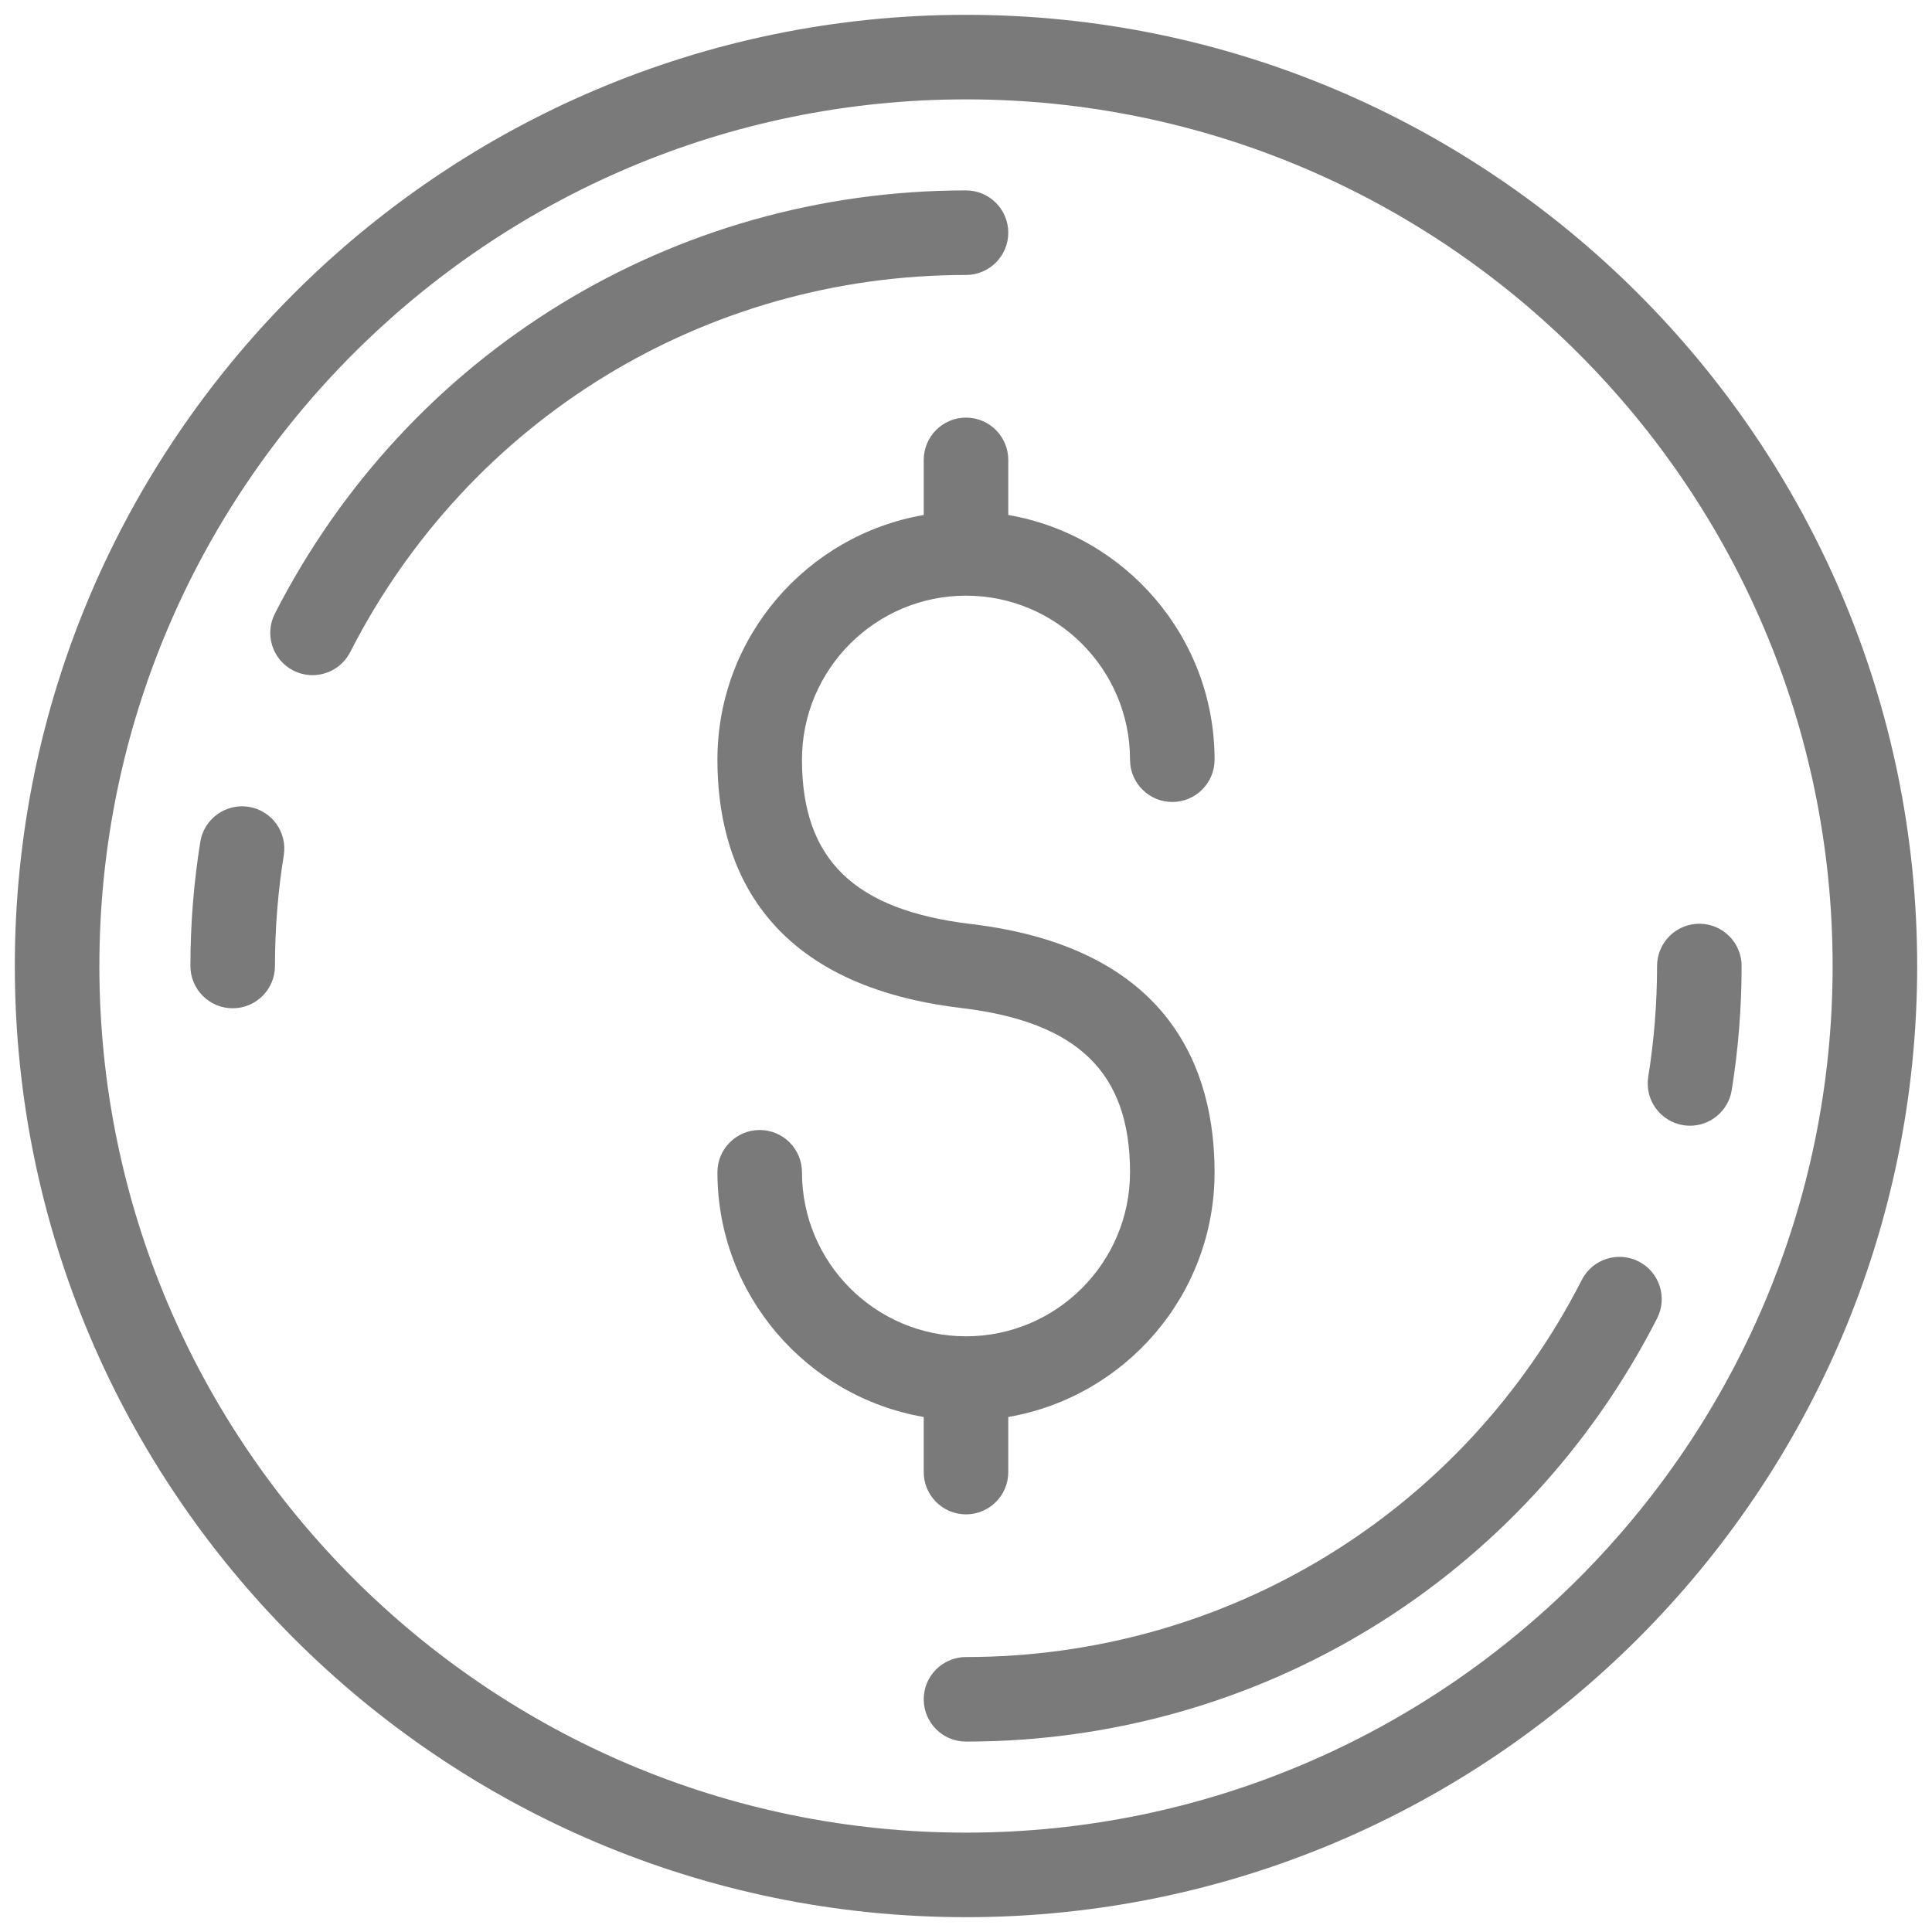 <svg xmlns="http://www.w3.org/2000/svg" xmlns:xlink="http://www.w3.org/1999/xlink" version="1.1" width="256" height="256" viewBox="0 0 256 256" xml:space="preserve">
<desc>Created with Fabric.js 1.7.22</desc>
<defs>
</defs>
<g transform="translate(128 128) scale(0.72 0.72)" style="">
	<g style="stroke: none; stroke-width: 0; stroke-dasharray: none; stroke-linecap: butt; stroke-linejoin: miter; stroke-miterlimit: 10; fill: none; fill-rule: nonzero; opacity: 1;" transform="translate(-175.05 -175.05) scale(3.89 3.89)" >
	<path d="M 45.237 43.014 c -5.53 -0.659 -7.997 -3.057 -7.997 -7.774 c 0 -4.279 3.481 -7.76 7.76 -7.76 c 4.278 0 7.76 3.481 7.76 7.76 c 0 1.104 0.896 2 2 2 s 2 -0.896 2 -2 c 0 -5.801 -4.227 -10.623 -9.76 -11.577 v -2.607 c 0 -1.104 -0.896 -2 -2 -2 s -2 0.896 -2 2 v 2.607 c -5.533 0.954 -9.76 5.775 -9.76 11.577 c 0 4.732 1.999 10.611 11.523 11.746 c 5.531 0.658 7.997 3.056 7.997 7.773 c 0 4.278 -3.481 7.76 -7.76 7.76 c -4.279 0 -7.76 -3.481 -7.76 -7.76 c 0 -1.104 -0.896 -2 -2 -2 s -2 0.896 -2 2 c 0 5.801 4.227 10.623 9.76 11.577 v 2.607 c 0 1.104 0.896 2 2 2 s 2 -0.896 2 -2 v -2.607 c 5.533 -0.954 9.76 -5.775 9.76 -11.577 C 56.76 50.027 54.761 44.148 45.237 43.014 z" style="stroke: none; stroke-width: 1; stroke-dasharray: none; stroke-linecap: butt; stroke-linejoin: miter; stroke-miterlimit: 10; fill: rgb(122,122,122); fill-rule: nonzero; opacity: 1;" transform=" matrix(1 0 0 1 0 0) " stroke-linecap="round" />
	<path d="M 45 90 C 20.187 90 0 69.813 0 45 C 0 20.187 20.187 0 45 0 c 24.813 0 45 20.187 45 45 C 90 69.813 69.813 90 45 90 z M 45 4 C 22.393 4 4 22.393 4 45 s 18.393 41 41 41 s 41 -18.393 41 -41 S 67.607 4 45 4 z" style="stroke: none; stroke-width: 1; stroke-dasharray: none; stroke-linecap: butt; stroke-linejoin: miter; stroke-miterlimit: 10; fill: rgb(122,122,122); fill-rule: nonzero; opacity: 1;" transform=" matrix(1 0 0 1 0 0) " stroke-linecap="round" />
	<path d="M 45 81.693 c -1.104 0 -2 -0.896 -2 -2 s 0.896 -2 2 -2 c 12.349 0 23.513 -6.837 29.134 -17.843 c 0.502 -0.983 1.704 -1.373 2.691 -0.871 c 0.983 0.503 1.373 1.707 0.871 2.691 C 71.388 74.021 58.859 81.693 45 81.693 z" style="stroke: none; stroke-width: 1; stroke-dasharray: none; stroke-linecap: butt; stroke-linejoin: miter; stroke-miterlimit: 10; fill: rgb(122,122,122); fill-rule: nonzero; opacity: 1;" transform=" matrix(1 0 0 1 0 0) " stroke-linecap="round" />
	<path d="M 79.254 52.556 c -0.106 0 -0.213 -0.008 -0.32 -0.025 c -1.091 -0.176 -1.833 -1.202 -1.657 -2.292 c 0.276 -1.72 0.417 -3.482 0.417 -5.238 c 0 -1.104 0.896 -2 2 -2 s 2 0.896 2 2 c 0 1.968 -0.157 3.944 -0.468 5.873 C 81.067 51.856 80.218 52.556 79.254 52.556 z" style="stroke: none; stroke-width: 1; stroke-dasharray: none; stroke-linecap: butt; stroke-linejoin: miter; stroke-miterlimit: 10; fill: rgb(122,122,122); fill-rule: nonzero; opacity: 1;" transform=" matrix(1 0 0 1 0 0) " stroke-linecap="round" />
	<path d="M 14.083 31.24 c -0.306 0 -0.617 -0.071 -0.908 -0.219 c -0.984 -0.502 -1.374 -1.708 -0.872 -2.691 C 18.613 15.979 31.141 8.307 45 8.307 c 1.104 0 2 0.896 2 2 s -0.896 2 -2 2 c -12.349 0 -23.512 6.837 -29.134 17.843 C 15.512 30.842 14.811 31.24 14.083 31.24 z" style="stroke: none; stroke-width: 1; stroke-dasharray: none; stroke-linecap: butt; stroke-linejoin: miter; stroke-miterlimit: 10; fill: rgb(122,122,122); fill-rule: nonzero; opacity: 1;" transform=" matrix(1 0 0 1 0 0) " stroke-linecap="round" />
	<path d="M 10.307 47 c -1.104 0 -2 -0.896 -2 -2 c 0 -1.969 0.158 -3.946 0.468 -5.874 c 0.176 -1.091 1.203 -1.828 2.293 -1.656 c 1.09 0.176 1.832 1.202 1.656 2.293 c -0.277 1.718 -0.417 3.48 -0.417 5.237 C 12.307 46.104 11.411 47 10.307 47 z" style="stroke: none; stroke-width: 1; stroke-dasharray: none; stroke-linecap: butt; stroke-linejoin: miter; stroke-miterlimit: 10; fill: rgb(122,122,122); fill-rule: nonzero; opacity: 1;" transform=" matrix(1 0 0 1 0 0) " stroke-linecap="round" />
</g>
</g>
</svg>